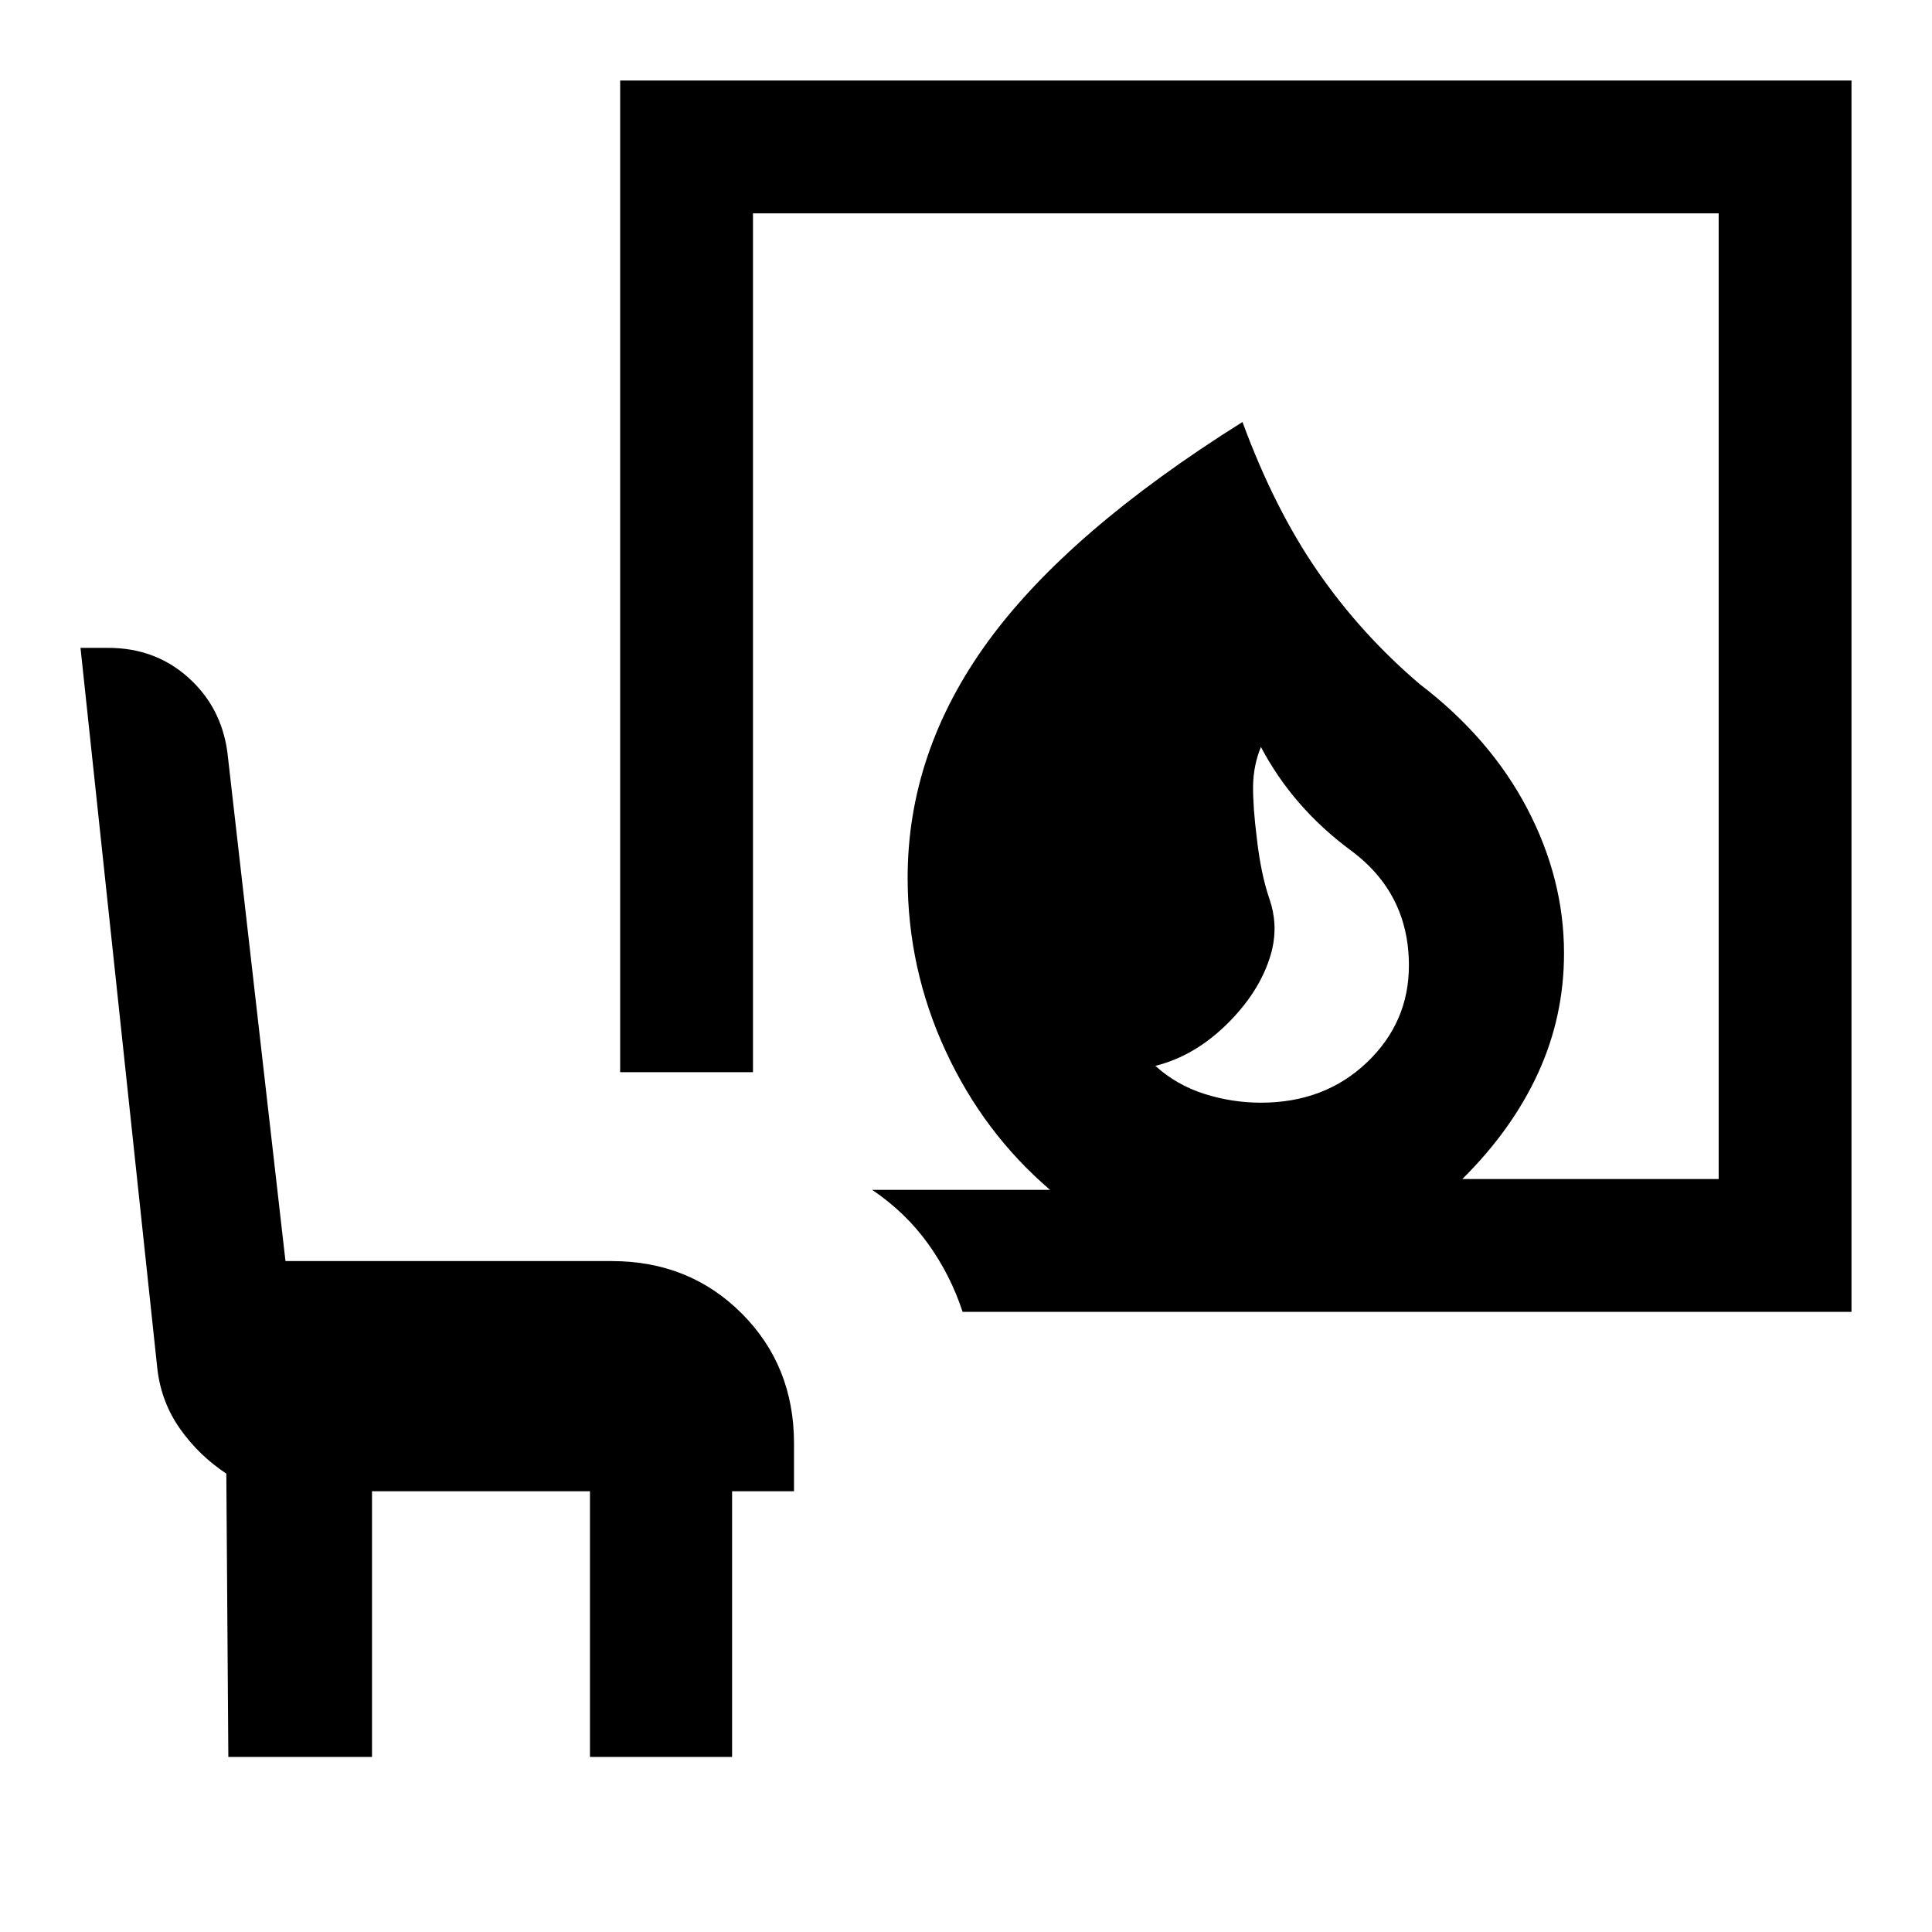 <svg xmlns="http://www.w3.org/2000/svg" height="24" viewBox="0 -960 960 960" width="24"><path d="M626.54-412.08q31.61 0 52.58-19.92 20.96-19.92 20.96-48.23 0-35.85-28.85-57.19-28.85-21.35-44.69-51.43-3.77 9.23-3.89 19.5-.11 10.27 1.89 26.12 2 17.61 6.27 30 4.27 12.38 1.27 25.15-4.77 19.08-21.35 35.89-16.58 16.81-36.65 21.81 10.54 9.53 24.34 13.92 13.81 4.38 28.12 4.38ZM478.31-308.15q-5.93-18.16-17.08-33.73-11.15-15.58-27.85-26.89h88.39q-33.08-28.31-51.92-69.08-18.85-40.77-18.85-86 0-62.53 39.85-117.3 39.84-54.77 126.53-109.16 15.85 43.08 37.39 74.27 21.54 31.19 50.77 56.04 34.92 26.69 53.27 61.65 18.34 34.97 18.34 72.04 0 31.39-12.88 59.5-12.89 28.12-37.65 52.66H854V-854H374.15v426.77h-66V-920H920v611.85H478.31ZM113.46-87l-1-140.77q-13.61-9-22.92-22.15-9.31-13.16-11.31-29.54L40-638.08h13.77q23.31 0 39.77 14.73Q110-608.62 113-586.08l28.85 252.7h162.07q38.62 0 64.62 26 26 26 26 64.61V-219h-30.77v132h-70.62v-132h-108.3v132h-71.39Z"/></svg>